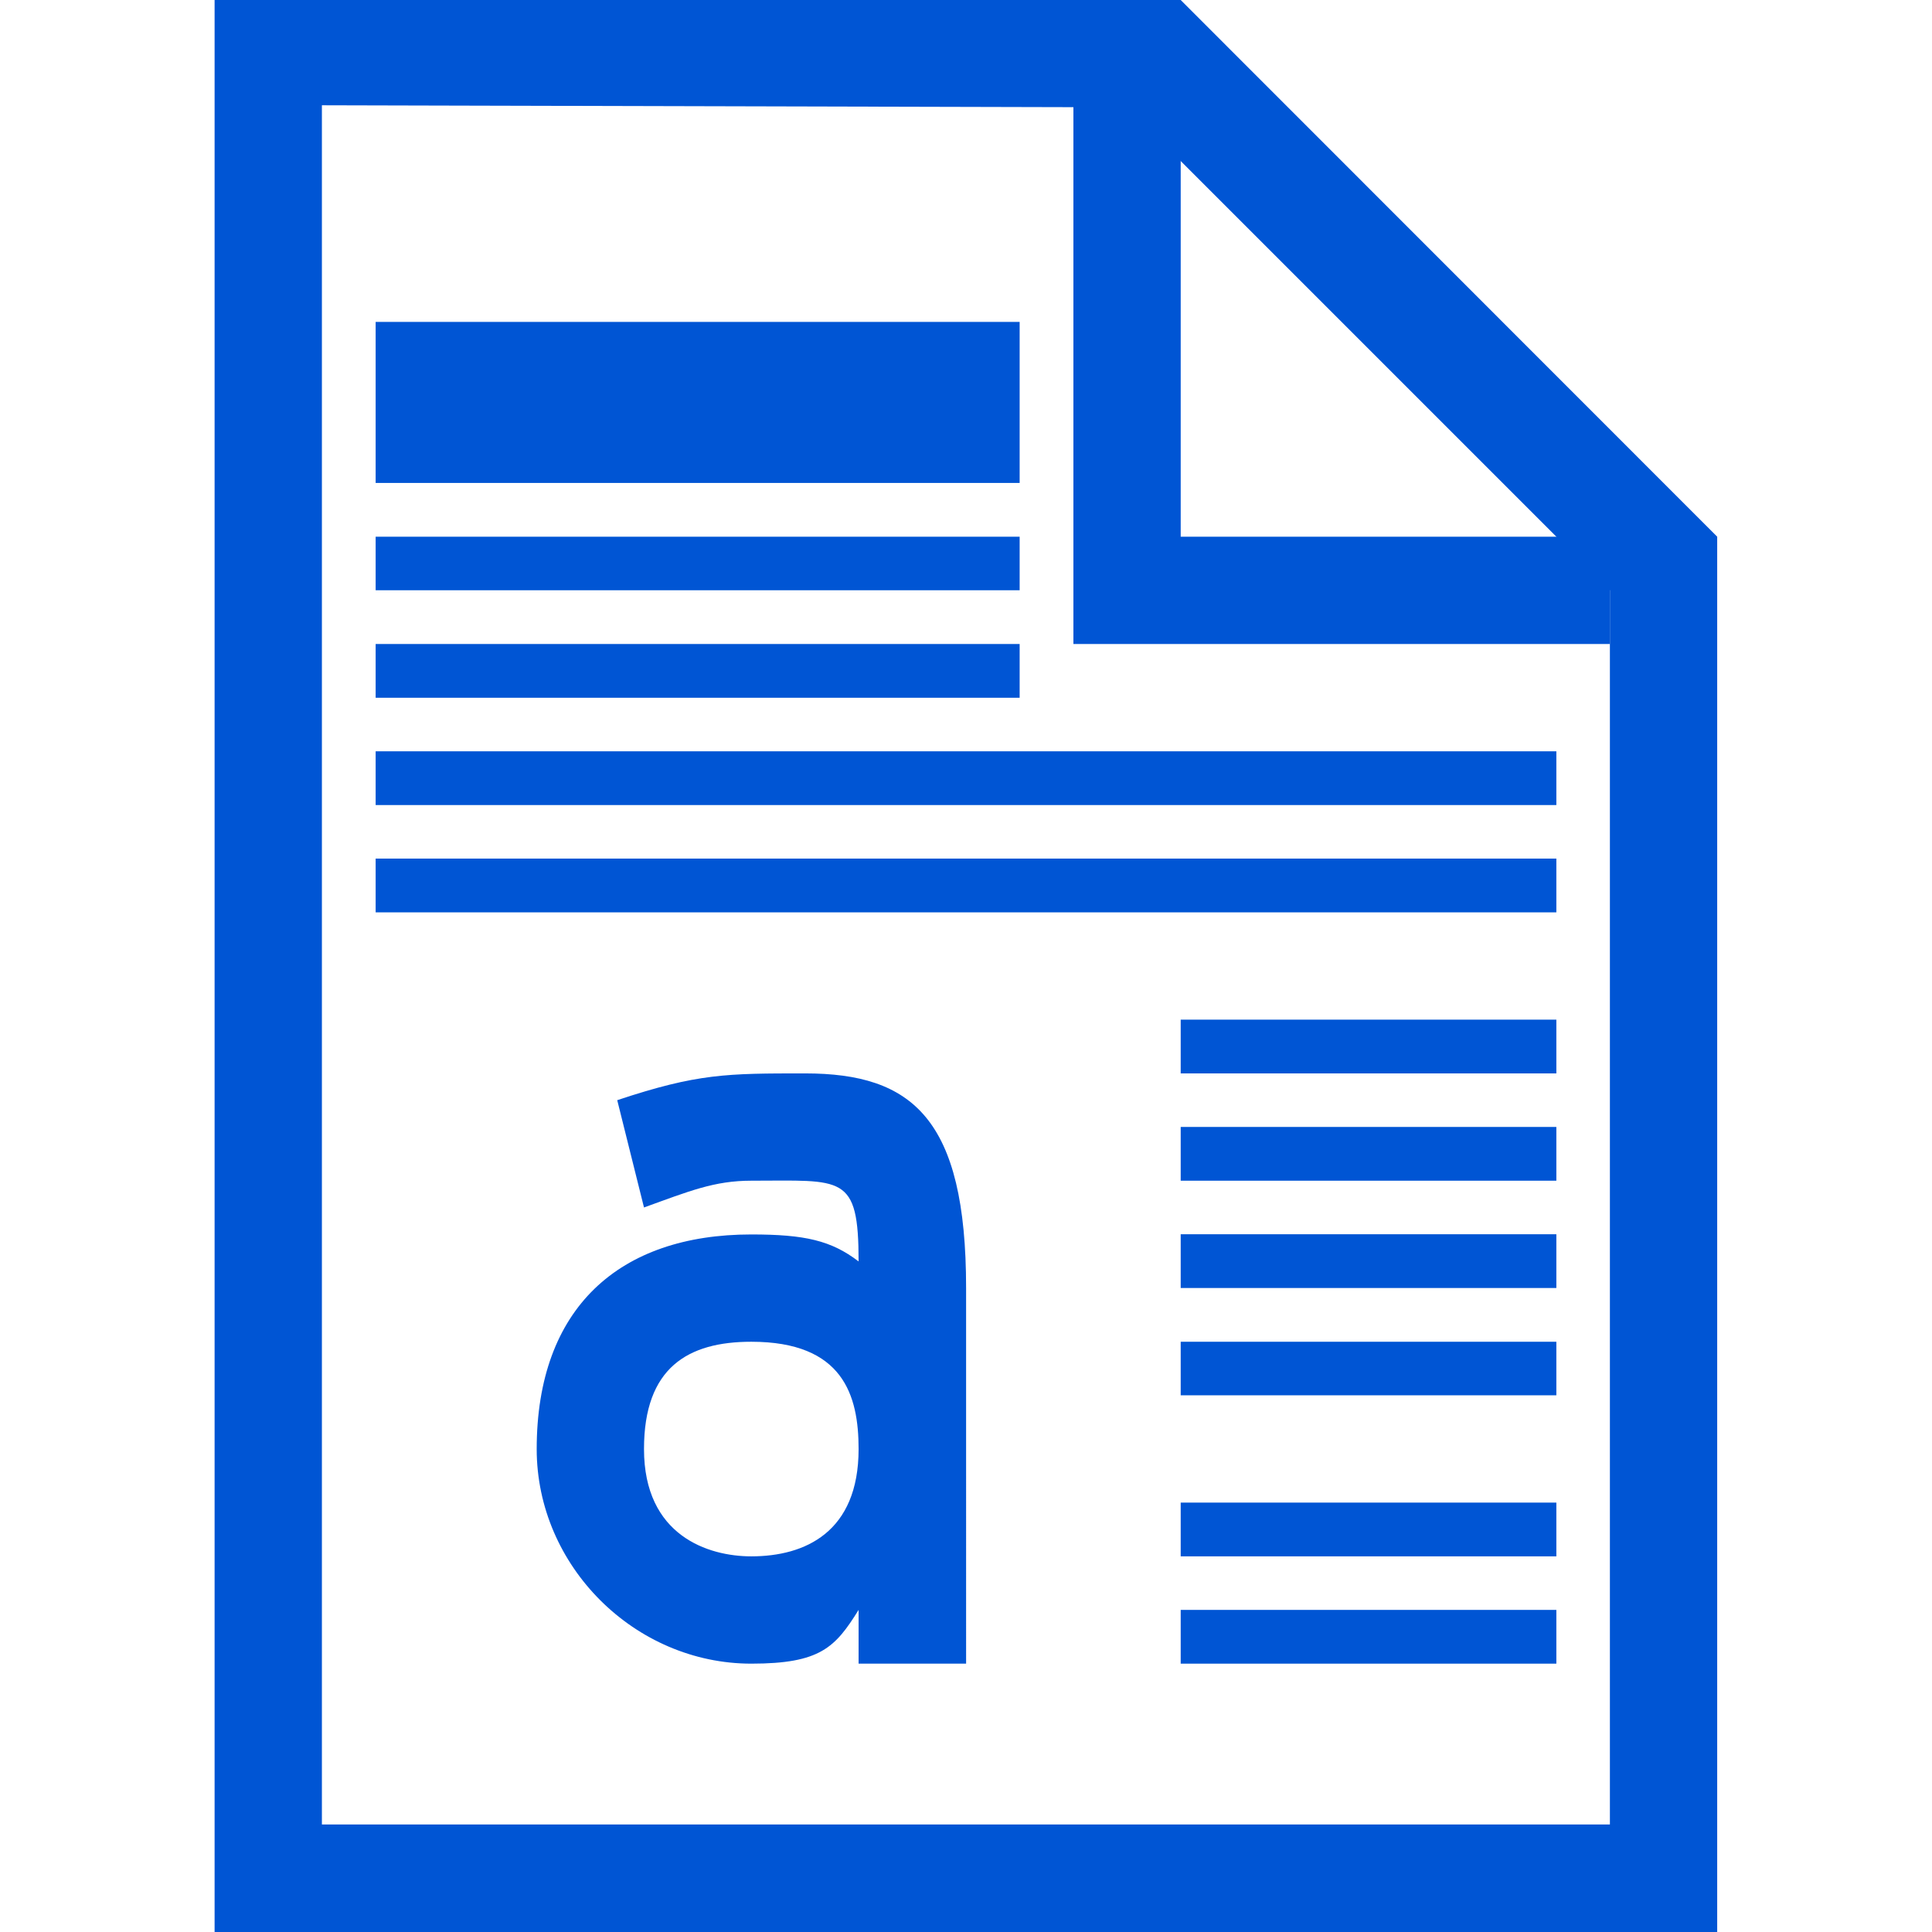 <?xml version="1.0" encoding="UTF-8" standalone="no"?>
<!-- Created with Inkscape (http://www.inkscape.org/) -->

<svg
   width="36"
   height="36"
   viewBox="0 0 9.525 9.525"
   version="1.1"
   id="svg1"
   inkscape:version="1.4 (86a8ad7, 2024-10-11)"
   sodipodi:docname="cpuview_36.svg"
   inkscape:export-filename="..\png_36\cpuview_a_150.png"
   inkscape:export-xdpi="96"
   inkscape:export-ydpi="96"
   xmlns:inkscape="http://www.inkscape.org/namespaces/inkscape"
   xmlns:sodipodi="http://sodipodi.sourceforge.net/DTD/sodipodi-0.dtd"
   xmlns="http://www.w3.org/2000/svg"
   xmlns:svg="http://www.w3.org/2000/svg">
  <sodipodi:namedview
     id="namedview1"
     pagecolor="#ffffff"
     bordercolor="#000000"
     borderopacity="0.25"
     inkscape:showpageshadow="2"
     inkscape:pageopacity="0.0"
     inkscape:pagecheckerboard="0"
     inkscape:deskcolor="#d1d1d1"
     inkscape:document-units="px"
     inkscape:zoom="90.509668"
     inkscape:cx="13.799631"
     inkscape:cy="24.058203"
     inkscape:window-width="1920"
     inkscape:window-height="1001"
     inkscape:window-x="-9"
     inkscape:window-y="-9"
     inkscape:window-maximized="1"
     inkscape:current-layer="layer2"
     showgrid="true"
     showguides="true">
    <inkscape:grid
       id="grid1"
       units="px"
       originx="0"
       originy="0"
       spacingx="0.265"
       spacingy="0.265"
       empcolor="#0099e5"
       empopacity="0.302"
       color="#0099e5"
       opacity="0.149"
       empspacing="1"
       dotted="false"
       gridanglex="30"
       gridanglez="30"
       visible="true" />
    <sodipodi:guide
       position="-0.529,1.323"
       orientation="0,-1"
       id="guide5"
       inkscape:locked="false" />
    <sodipodi:guide
       position="5.821,10.054"
       orientation="1,0"
       id="guide10"
       inkscape:locked="false" />
    <sodipodi:guide
       position="4.762,3.175"
       orientation="1,0"
       id="guide12"
       inkscape:locked="false" />
    <sodipodi:guide
       position="2.646,-2.117"
       orientation="1,0"
       id="guide1"
       inkscape:locked="false" />
    <sodipodi:guide
       position="-0.265,4.233"
       orientation="0,-1"
       id="guide2"
       inkscape:locked="false" />
  </sodipodi:namedview>
  <defs
     id="defs1" />
  <g
     inkscape:label="paper"
     inkscape:groupmode="layer"
     id="layer1"
     sodipodi:insensitive="true">
    <path
       id="rect1"
       style="fill:#0055d4;fill-rule:evenodd;stroke-width:0.133;stroke-linecap:round;paint-order:stroke fill markers"
       d="m 1.058,0 v 9.525 h 7.408 l -2e-7,-6.879 L 5.821,0 Z m 0.529,0.519 3.969,0.01 2.381,2.381 3e-7,6.085 H 1.587 Z"
       sodipodi:nodetypes="cccccccccccc" />
    <path
       id="rect5"
       style="fill:#0055d4;fill-rule:evenodd;stroke-width:0.132;stroke-linecap:round;paint-order:stroke fill markers"
       d="M 5.292,0.397 V 2.646 2.778 3.175 H 7.937 V 2.646 H 5.821 V 0.397 Z" />
  </g>
  <g
     inkscape:groupmode="layer"
     id="layer3"
     inkscape:label="strings"
     style="display:inline">
    <path
       id="rect6"
       style="fill:#0055d4;fill-rule:evenodd;stroke-width:0.166;stroke-linecap:round;paint-order:stroke fill markers"
       d="m 1.852,1.587 h 3.175 v 0.794 h -3.175 z" />
    <path
       id="rect7"
       style="fill:#0055d4;fill-rule:evenodd;stroke-width:0.094;stroke-linecap:round;paint-order:stroke fill markers"
       d="m 1.852,3.175 h 3.175 v 0.265 h -3.175 z" />
    <path
       id="rect7-3-3-2-1"
       style="display:inline;fill:#0055d4;fill-rule:evenodd;stroke-width:0.127;stroke-linecap:round;paint-order:stroke fill markers"
       d="M 1.852,3.704 H 7.673 V 3.969 H 1.852 Z"
       inkscape:label="path3" />
    <path
       id="path3"
       style="display:none;fill:#0055d4;fill-rule:evenodd;stroke-width:0.071;stroke-linecap:round;paint-order:stroke fill markers"
       d="M 5.821,3.704 H 7.673 V 3.969 H 5.821 Z"
       inkscape:label="path3_short" />
    <path
       id="rect7-3-3-2-9-5"
       style="fill:#0055d4;fill-rule:evenodd;stroke-width:0.071;stroke-linecap:round;paint-order:stroke fill markers"
       d="M 5.821,6.615 H 7.673 V 6.879 H 5.821 Z" />
    <path
       id="rect7-3-3-2-9-7-0"
       style="display:inline;fill:#0055d4;fill-rule:evenodd;stroke-width:0.127;stroke-linecap:round;paint-order:stroke fill markers"
       d="M 1.852,4.233 H 7.673 V 4.498 H 1.852 Z"
       inkscape:label="path2" />
    <path
       id="path2"
       style="display:none;fill:#0055d4;fill-rule:evenodd;stroke-width:0.071;stroke-linecap:round;paint-order:stroke fill markers"
       d="M 5.821,4.233 H 7.673 V 4.498 H 5.821 Z"
       inkscape:label="path2_short" />
    <path
       id="rect7-3-3-2-9-7-4"
       style="fill:#0055d4;fill-rule:evenodd;stroke-width:0.071;stroke-linecap:round;paint-order:stroke fill markers"
       d="M 5.821,5.027 H 7.673 V 5.292 H 5.821 Z" />
    <path
       id="rect7-3-3-2-9-7-2"
       style="fill:#0055d4;fill-rule:evenodd;stroke-width:0.071;stroke-linecap:round;paint-order:stroke fill markers"
       d="M 5.821,5.556 H 7.673 V 5.821 H 5.821 Z" />
    <path
       id="rect7-3-3-2-9-7-1"
       style="fill:#0055d4;fill-rule:evenodd;stroke-width:0.071;stroke-linecap:round;paint-order:stroke fill markers"
       d="M 5.821,6.085 H 7.673 V 6.35 H 5.821 Z" />
    <path
       id="rect7-2"
       style="fill:#0055d4;fill-rule:evenodd;stroke-width:0.094;stroke-linecap:round;paint-order:stroke fill markers"
       d="M 1.852,2.646 H 5.027 V 2.91 H 1.852 Z" />
    <path
       id="rect7-3-3-2-9-5-9"
       style="fill:#0055d4;fill-rule:evenodd;stroke-width:0.071;stroke-linecap:round;paint-order:stroke fill markers"
       d="M 5.821,7.408 H 7.673 V 7.673 H 5.821 Z" />
    <path
       id="rect7-3-3-2-9-5-5"
       style="fill:#0055d4;fill-rule:evenodd;stroke-width:0.071;stroke-linecap:round;paint-order:stroke fill markers"
       d="M 5.821,7.937 H 7.673 V 8.202 H 5.821 Z" />
  </g>
  <g
     inkscape:groupmode="layer"
     id="layer2"
     inkscape:label="char"
     style="display:inline">
    <path
       d="m 3.175,3.704 v 1.852 c 0,0 0.226,-0.265 0.529,-0.265 0.856,1e-7 1.063,0.397 1.063,1.058 l 2e-7,1.852 H 4.233 V 6.615 c 0,-0.529 0.091,-0.794 -0.529,-0.794 -0.281,0 -0.529,0.372 -0.529,0.529 v 1.852 H 2.646 l 0.009,-4.498 z"
       id="text7"
       style="font-weight:bold;font-size:4.586px;font-family:Arial;-inkscape-font-specification:'Arial Bold';display:none;fill:#0055d4;fill-rule:evenodd;stroke-width:0.157;stroke-linecap:round;paint-order:stroke fill markers"
       inkscape:label="h"
       aria-label="h"
       sodipodi:nodetypes="ccccccscccccc"
       sodipodi:insensitive="true" />
    <path
       d="m 4.238,3.704 c 0,0 1.262e-4,1.455 0,1.852 C 4.169,5.42 4.04,5.292 3.709,5.292 c -0.794,0 -1.058,0.682 -1.063,1.058 0,0 0.004,0.529 -10e-8,0.794 0.004,0.484 0.004,1.058 1.063,1.058 0.142,-0.023 0.393,-1e-7 0.529,-0.265 V 7.144 c 0,0 0,0.529 -0.529,0.529 -0.387,0 -0.533,-0.265 -0.529,-0.529 l -2e-7,-0.794 c -10e-8,-0.23 0.159,-0.529 0.529,-0.529 0.397,3e-7 0.529,0.31 0.529,0.529 v 0.794 1.058 h 0.529 l -0.009,-4.498 z"
       id="path4"
       style="font-weight:bold;font-size:4.586px;font-family:Arial;-inkscape-font-specification:'Arial Bold';display:none;fill:#0055d4;fill-rule:evenodd;stroke-width:0.157;stroke-linecap:round;paint-order:stroke fill markers"
       inkscape:label="d"
       aria-label="h"
       sodipodi:nodetypes="ccccccccccsccccccc"
       sodipodi:insensitive="true" />
    <path
       d="m 2.122,5.556 0.524,-3e-7 -10e-8,0.265 c 0.077,-0.198 0.265,-0.265 0.529,-0.265 0.245,3e-7 0.567,0.061 0.661,0.265 0.132,-0.194 0.177,-0.265 0.661,-0.265 0.409,0 0.794,0.365 0.794,0.992 v 1.654 l -0.529,-3e-7 V 6.615 c 0,-0.194 -0.058,-0.529 -0.397,-0.529 -0.252,0 -0.397,0.143 -0.397,0.529 l -1e-7,1.587 H 3.44 V 6.615 c 0,-0.392 -0.153,-0.529 -0.397,-0.529 -0.244,0 -0.397,0.133 -0.397,0.529 v 1.587 l -0.529,1e-7 z"
       id="text8"
       style="font-weight:bold;font-size:4.586px;font-family:Arial;-inkscape-font-specification:'Arial Bold';display:none;fill:#0055d4;fill-rule:evenodd;stroke-width:0.131;stroke-linecap:round;paint-order:stroke fill markers"
       aria-label="m"
       sodipodi:nodetypes="cccccssccsssccsssccc"
       inkscape:label="m"
       sodipodi:insensitive="true" />
    <path
       d="M 3.175,8.202 H 2.646 V 5.292 l 0.529,2e-7 -10e-8,0.265 C 3.315,5.353 3.515,5.292 3.704,5.292 c 0.713,0 0.794,0.204 1.058,0.529 L 4.233,6.085 C 4.169,5.931 4.081,5.821 3.704,5.821 3.44,5.821 3.258,6.085 3.175,6.35 Z"
       id="text9"
       style="font-weight:bold;font-size:4.586px;font-family:Arial;-inkscape-font-specification:'Arial Bold';display:none;fill:#0055d4;fill-rule:evenodd;stroke-width:0.162;stroke-linecap:round;paint-order:stroke fill markers"
       aria-label="r"
       sodipodi:nodetypes="cccccsccscc"
       inkscape:label="r"
       sodipodi:insensitive="true" />
    <path
       d="m 2.646,7.345 c 0,0 0.372,-0.089 0.529,-0.113 0.094,0.269 0.231,0.441 0.529,0.441 0.351,-3e-7 0.529,-0.148 0.529,-0.406 0,-0.388 -0.494,-0.347 -0.794,-0.388 -0.207,0 -0.793,-0.196 -0.794,-0.794 -2.285e-4,-0.209 0.143,-0.794 1.058,-0.794 0.418,10e-8 0.794,0.109 0.963,0.529 L 4.242,6.085 C 4.122,5.821 3.911,5.821 3.704,5.821 c -0.221,0 -0.529,-0.048 -0.529,0.265 0,0.199 0.306,0.265 0.529,0.265 0.75,0.078 1.058,0.265 1.058,0.919 0,0.294 -0.139,0.933 -1.058,0.933 -0.382,0 -0.865,-0.13 -1.058,-0.857 z"
       id="text10"
       style="font-weight:bold;font-size:4.586px;font-family:Arial;-inkscape-font-specification:'Arial Bold';display:none;fill:#0055d4;fill-rule:evenodd;stroke-width:0.14;stroke-linecap:round;paint-order:stroke fill markers"
       aria-label="s"
       inkscape:label="s"
       sodipodi:nodetypes="ccsccsscccscssc"
       sodipodi:insensitive="true" />
    <path
       d="M 3.175,5.953 3.043,5.424 C 3.44,5.292 3.584,5.292 3.969,5.292 c 0.529,0 0.794,0.223 0.794,1.058 V 8.202 H 4.233 v -0.265 c -0.115,0.185 -0.189,0.265 -0.529,0.265 -0.574,-1e-7 -1.058,-0.48 -1.058,-1.058 0,-0.697 0.408,-1.058 1.058,-1.058 0.265,0 0.394,0.03 0.529,0.133 0,-0.433 -0.078,-0.398 -0.529,-0.398 -0.182,0 -0.305,0.051 -0.529,0.132 z M 3.704,6.615 c -0.312,0 -0.529,0.127 -0.529,0.529 0,0.427 0.316,0.529 0.529,0.529 0.265,0 0.529,-0.119 0.529,-0.529 0,-0.265 -0.076,-0.529 -0.529,-0.529 z"
       id="text12"
       style="font-weight:bold;font-size:4.586px;font-family:Arial;-inkscape-font-specification:'Arial Bold';display:inline;fill:#0055d4;fill-rule:evenodd;stroke-width:0.139;stroke-linecap:round;paint-order:stroke fill markers"
       aria-label="a"
       inkscape:label="a"
       sodipodi:insensitive="true"
       sodipodi:nodetypes="cccccccssccccccccc" />
  </g>
</svg>
